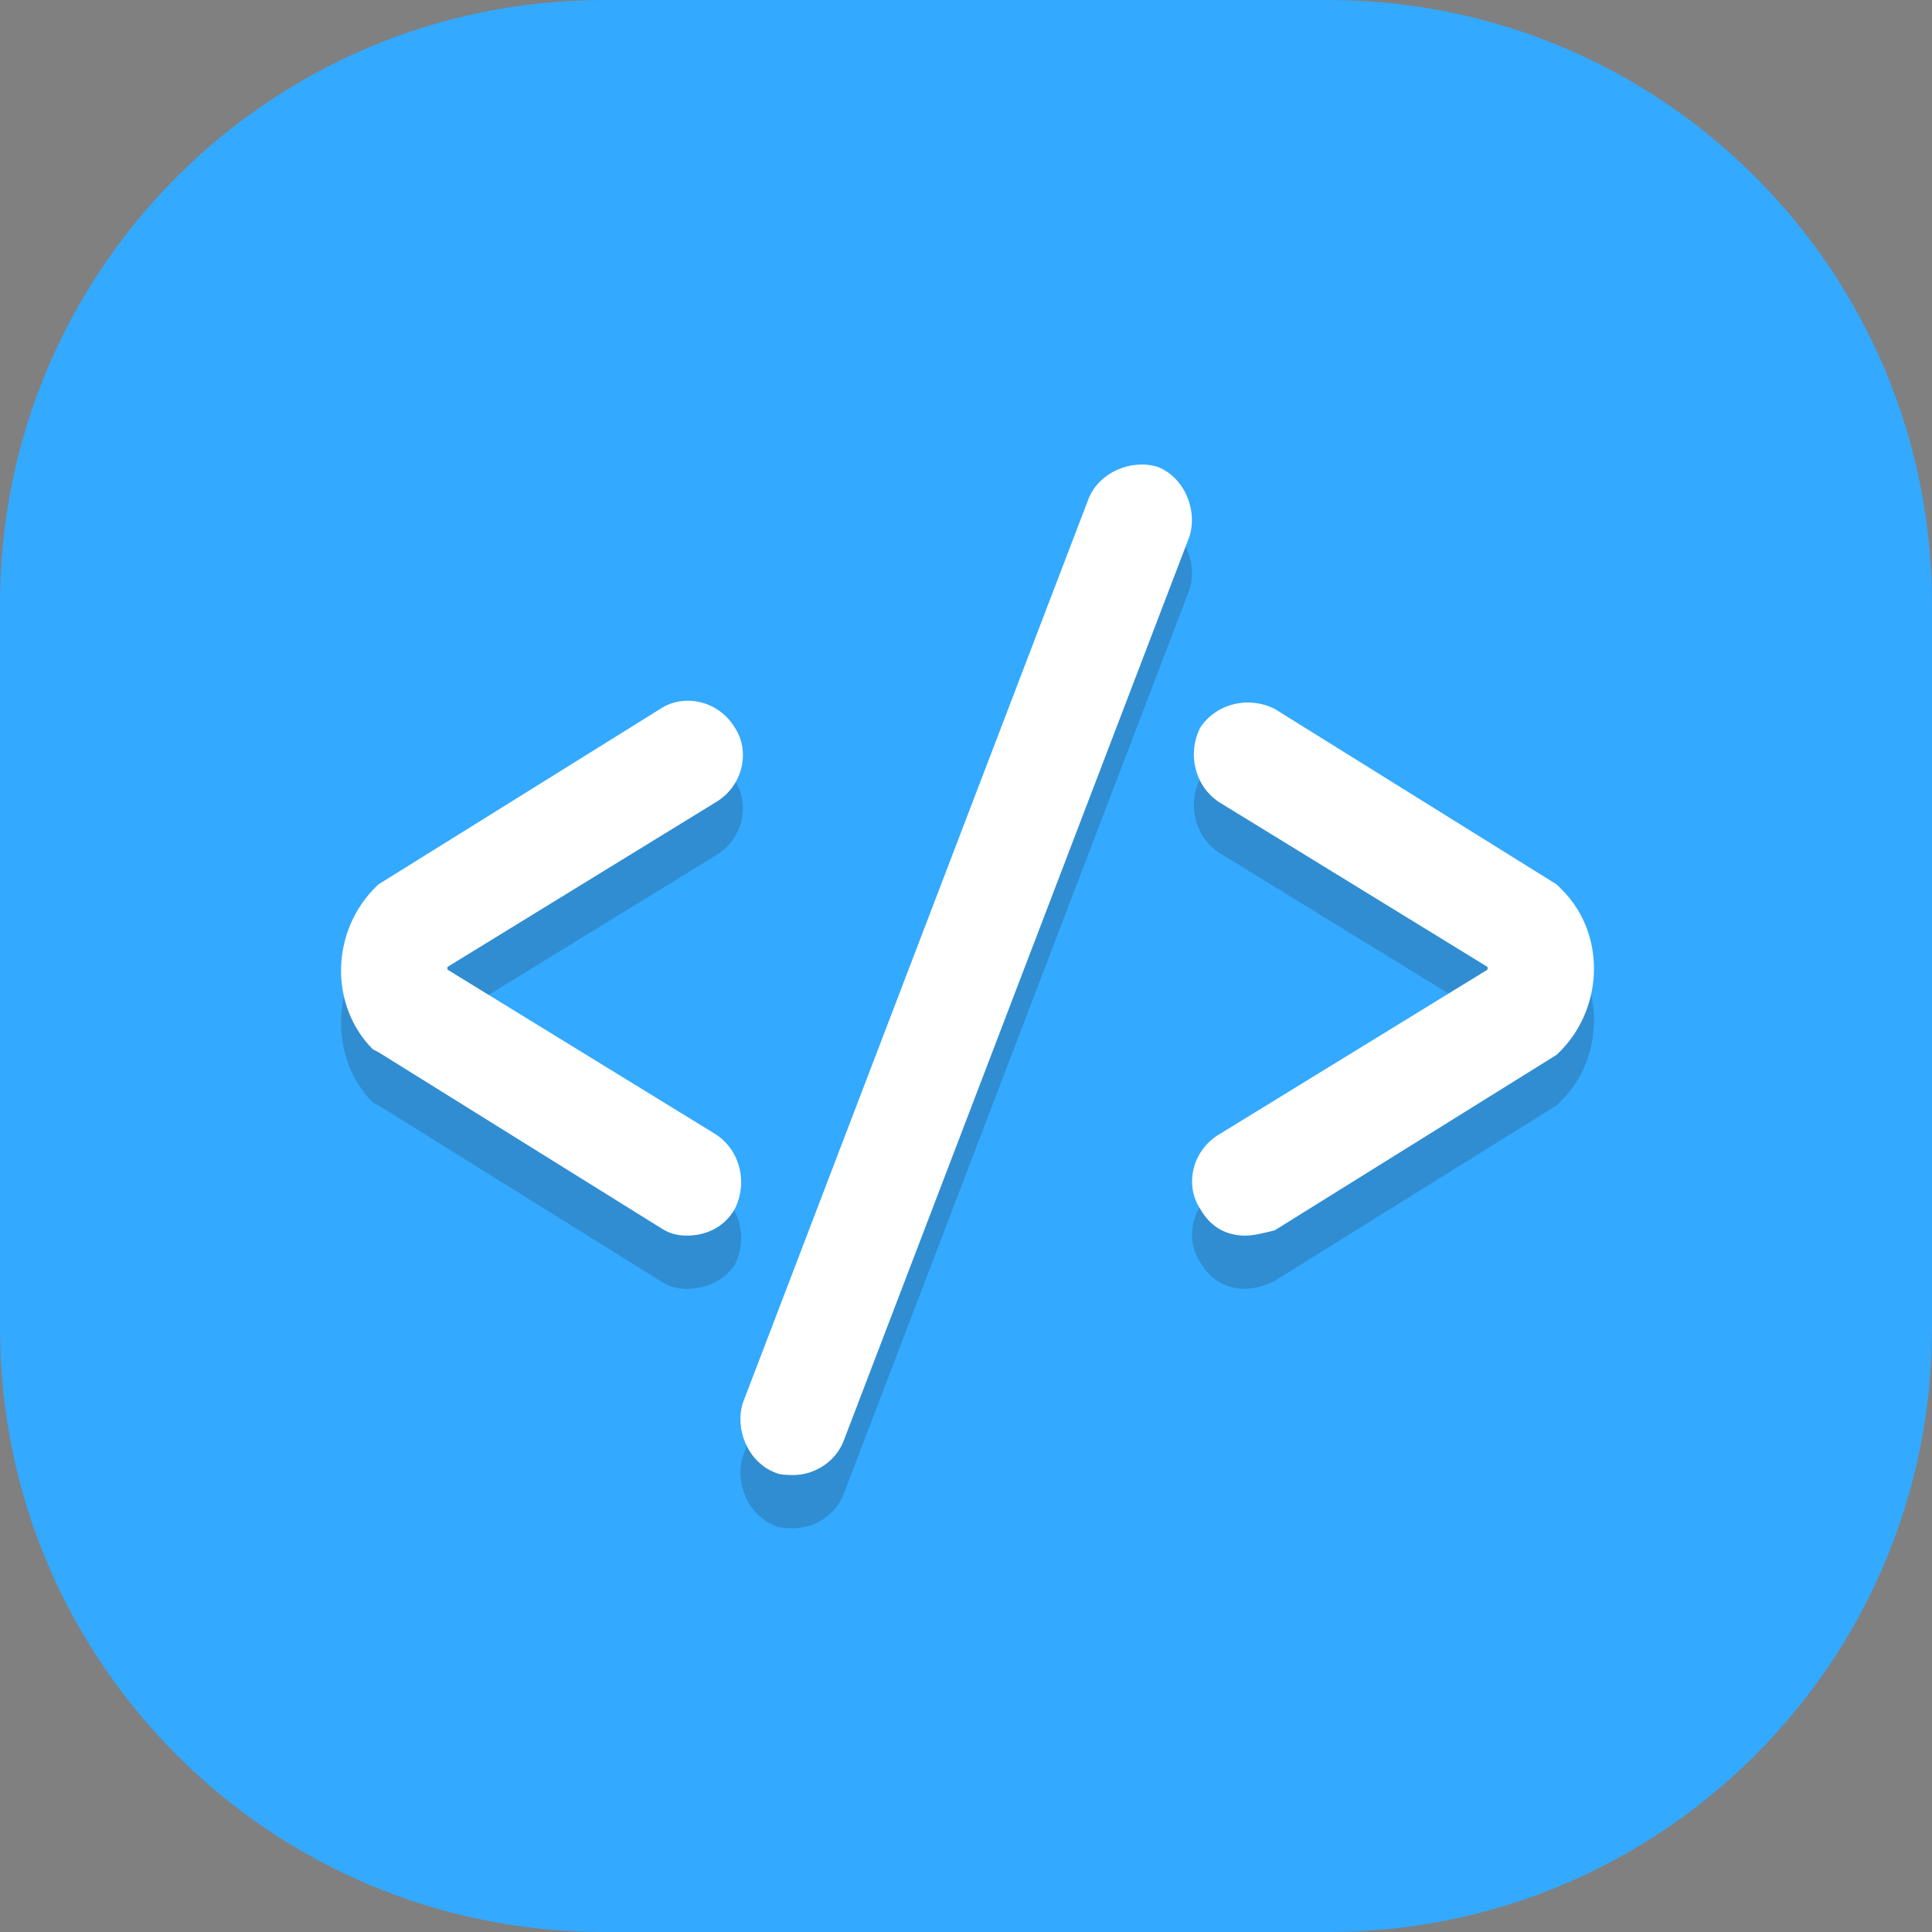 <svg width="512" height="512" viewBox="0 0 512 512" fill="none" xmlns="http://www.w3.org/2000/svg">
<rect x="0" y="0" width="512" height="512" fill="#808080" stroke="none"/>
<g clip-path="url(#clip0_10_94)">
<path d="M352 0H160C71.634 0 0 71.634 0 160V352C0 440.366 71.634 512 160 512H352C440.366 512 512 440.366 512 352V160C512 71.634 440.366 0 352 0Z" fill="#33A9FF"/>
<g opacity="0.2">
<path d="M330.069 341.553C325.134 341.553 320.904 339.438 318.084 334.503C313.855 328.159 315.969 318.994 323.019 314.764L394.221 271.056C394.221 271.056 394.221 271.056 394.221 270.351C394.221 269.646 394.221 270.351 394.221 269.646L323.019 225.938C316.674 221.708 314.559 213.249 318.084 206.199C322.314 199.854 330.774 197.739 337.823 201.264L412.55 247.792L413.96 249.202C419.6 254.842 422.42 262.597 422.42 270.351C422.42 278.106 419.6 285.86 413.96 291.5L412.55 292.91L337.823 339.438C335.004 340.848 332.184 341.553 330.069 341.553Z" fill="#231F20"/>
<path d="M182.026 341.553C179.206 341.553 177.091 340.848 174.976 339.438L100.249 292.91L98.84 292.205C93.2 286.565 90.38 278.811 90.38 271.056C90.38 263.302 93.2 255.547 98.84 249.907L100.249 248.497L174.976 201.969C181.321 197.74 190.485 199.854 194.715 206.904C198.945 213.249 196.83 222.413 189.78 226.643L118.579 270.351C118.579 270.351 118.579 270.351 118.579 271.056C118.579 271.761 118.579 271.056 118.579 271.761L189.78 315.469C196.125 319.699 198.24 328.159 194.715 335.208C191.895 339.438 186.96 341.553 182.026 341.553Z" fill="#231F20"/>
</g>
<g opacity="0.2">
<path d="M210.225 405C208.815 405 206.7 405 205.29 404.295C198.24 401.475 194.715 393.016 196.83 385.966L288.476 146.277C291.296 139.227 299.756 135.702 306.805 137.817C313.855 140.637 317.38 149.097 315.265 156.146L223.619 395.835C221.504 401.475 215.864 405 210.225 405Z" fill="#231F20"/>
</g>
<path d="M330.069 327.454C325.134 327.454 320.904 325.339 318.084 320.404C313.855 314.059 315.969 304.895 323.019 300.665L394.221 256.957V256.252L323.019 212.544C316.674 208.314 314.559 199.854 318.084 192.805C322.314 186.46 330.774 184.345 337.823 187.87L412.55 234.398L413.96 235.808C425.239 247.087 425.239 266.121 413.96 278.106L412.55 279.516L337.823 326.044C335.004 326.749 332.184 327.454 330.069 327.454Z" fill="white"/>
<path d="M182.026 327.454C179.206 327.454 177.091 326.749 174.976 325.339L100.249 278.811L98.84 278.106C87.56 266.826 87.56 247.792 98.84 235.808L100.249 234.398L174.976 187.87C181.321 183.64 190.485 185.755 194.715 192.805C198.945 199.149 196.83 208.314 189.78 212.544L118.579 256.252V256.957L189.78 300.665C196.125 304.895 198.24 313.354 194.715 320.404C191.895 325.339 186.96 327.454 182.026 327.454Z" fill="white"/>
<path d="M210.225 390.901C208.815 390.901 206.7 390.901 205.29 390.196C198.24 387.376 194.715 378.916 196.83 371.867L288.476 132.177C291.296 125.128 299.756 121.603 306.805 123.718C313.855 126.538 317.38 134.997 315.265 142.047L223.619 381.736C221.504 387.376 215.864 390.901 210.225 390.901Z" fill="white"/>
</g>
<defs>
<clipPath id="clip0_10_94">
<rect width="512" height="512" fill="white"/>
</clipPath>
</defs>
</svg>
